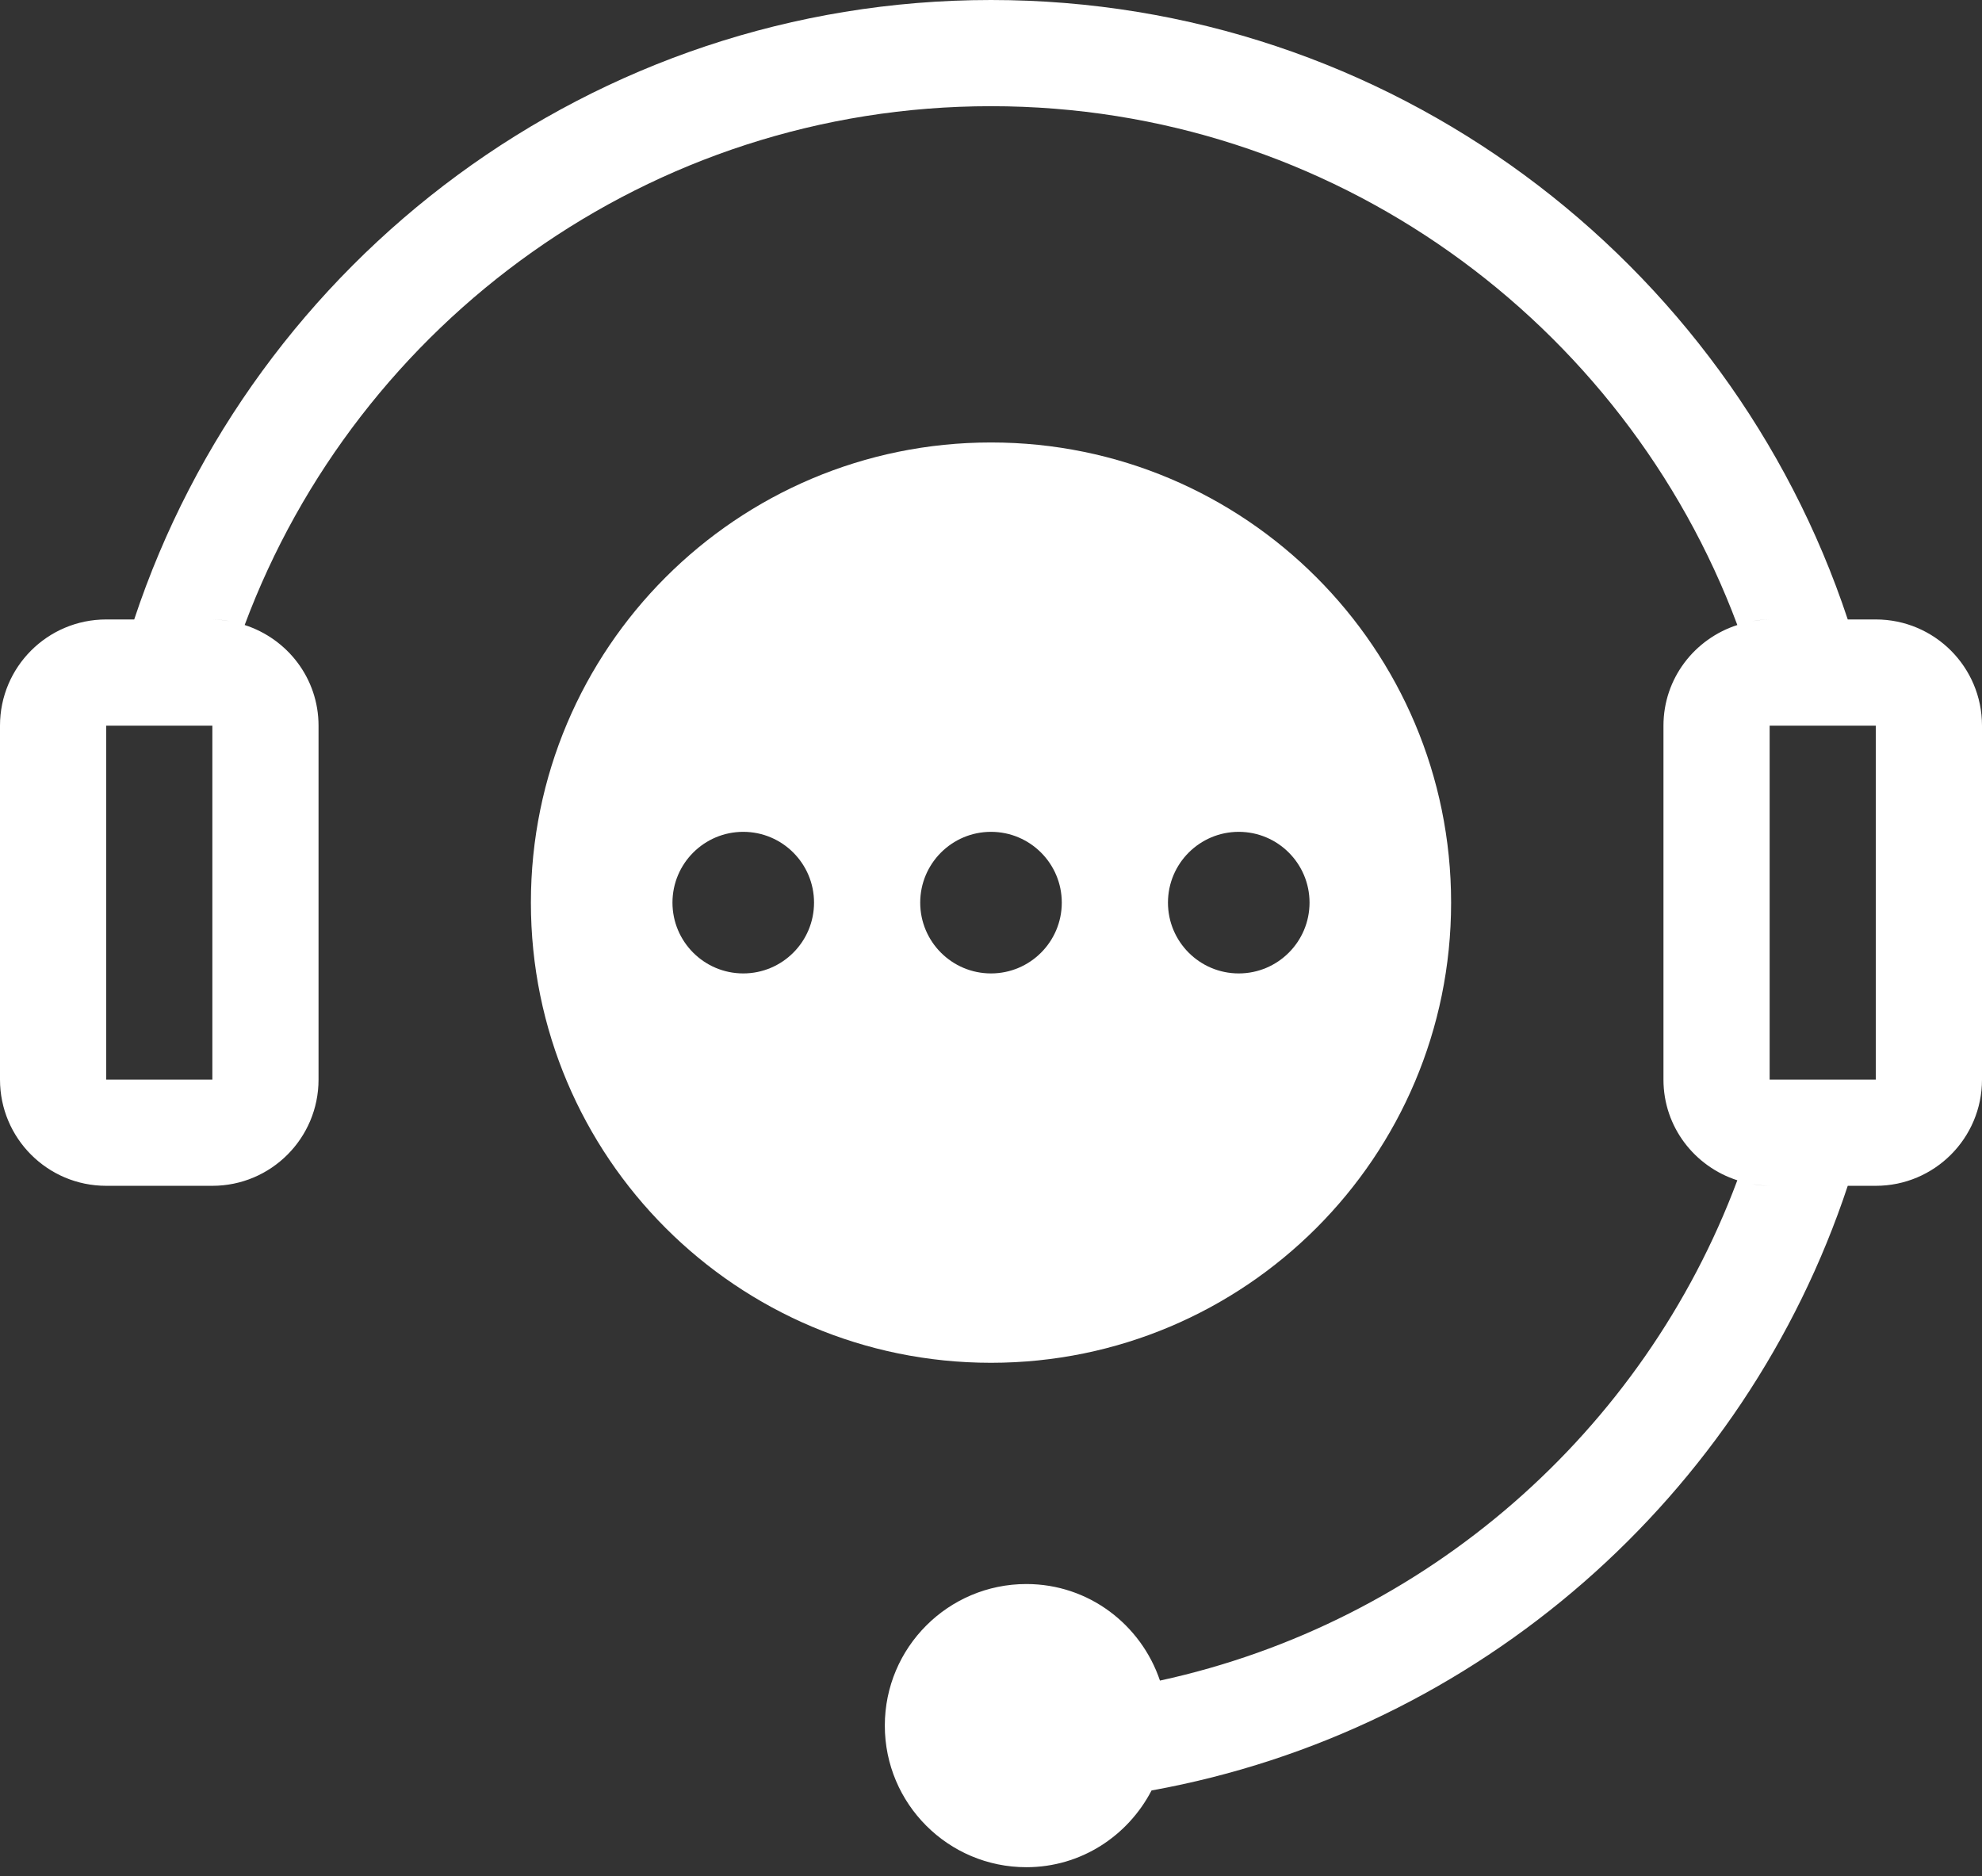 <svg width="56" height="53" viewBox="0 0 56 53" fill="none" xmlns="http://www.w3.org/2000/svg">
<rect x="0" y="0" width="56" height="53" fill="#333333" stroke="none"/>
<path fill-rule="evenodd" clip-rule="evenodd" d="M28 12.5C20.82 12.5 15 18.32 15 25.5C15 32.68 20.82 38.5 28 38.5C35.18 38.5 41 32.68 41 25.5C41 18.32 35.18 12.5 28 12.5ZM21 27.5C19.896 27.5 19 26.604 19 25.5C19 24.396 19.896 23.5 21 23.5C22.104 23.5 23 24.396 23 25.5C23 26.604 22.104 27.5 21 27.5ZM28 27.5C26.896 27.5 26 26.604 26 25.5C26 24.396 26.896 23.5 28 23.5C29.104 23.5 30 24.396 30 25.5C30 26.604 29.104 27.5 28 27.5ZM35 27.5C33.896 27.5 33 26.604 33 25.5C33 24.396 33.896 23.5 35 23.5C36.104 23.5 37 24.396 37 25.5C37 26.604 36.104 27.5 35 27.5Z" fill="white"/>
<path d="M53 17.5H52.207C48.843 7.348 39.267 0 28 0C16.734 0 7.157 7.348 3.792 17.5H3C1.343 17.5 0 18.843 0 20.5V30.5C0 32.156 1.343 33.5 3 33.5H6C7.657 33.5 9 32.156 9 30.5V20.5C9 19.164 8.12 18.045 6.913 17.657C10.103 9.107 18.351 3 28 3C37.648 3 45.896 9.106 49.087 17.657H49.088C47.881 18.045 47 19.164 47 20.501V30.501C47 31.837 47.88 32.956 49.087 33.344C46.439 40.443 40.3 45.843 32.774 47.478C32.239 45.896 30.761 44.75 29 44.75C26.791 44.75 25 46.541 25 48.75C25 50.959 26.791 52.75 29 52.75C30.545 52.75 31.87 51.864 32.536 50.582C41.778 48.913 49.306 42.256 52.207 33.5H53C54.656 33.5 56 32.156 56 30.5V20.5C56 18.843 54.656 17.5 53 17.5ZM6 30.5H3V20.5H6V30.5ZM6 17.5C6.169 17.5 6.333 17.52 6.493 17.55C6.332 17.523 6.169 17.5 6 17.5ZM50 17.5C49.831 17.5 49.669 17.523 49.508 17.55C49.667 17.52 49.831 17.5 50 17.5ZM49.508 33.45C49.669 33.477 49.831 33.5 50 33.5C49.831 33.5 49.668 33.48 49.508 33.45ZM53 30.5H50V20.5H53V30.5Z" fill="white"/>
</svg>
